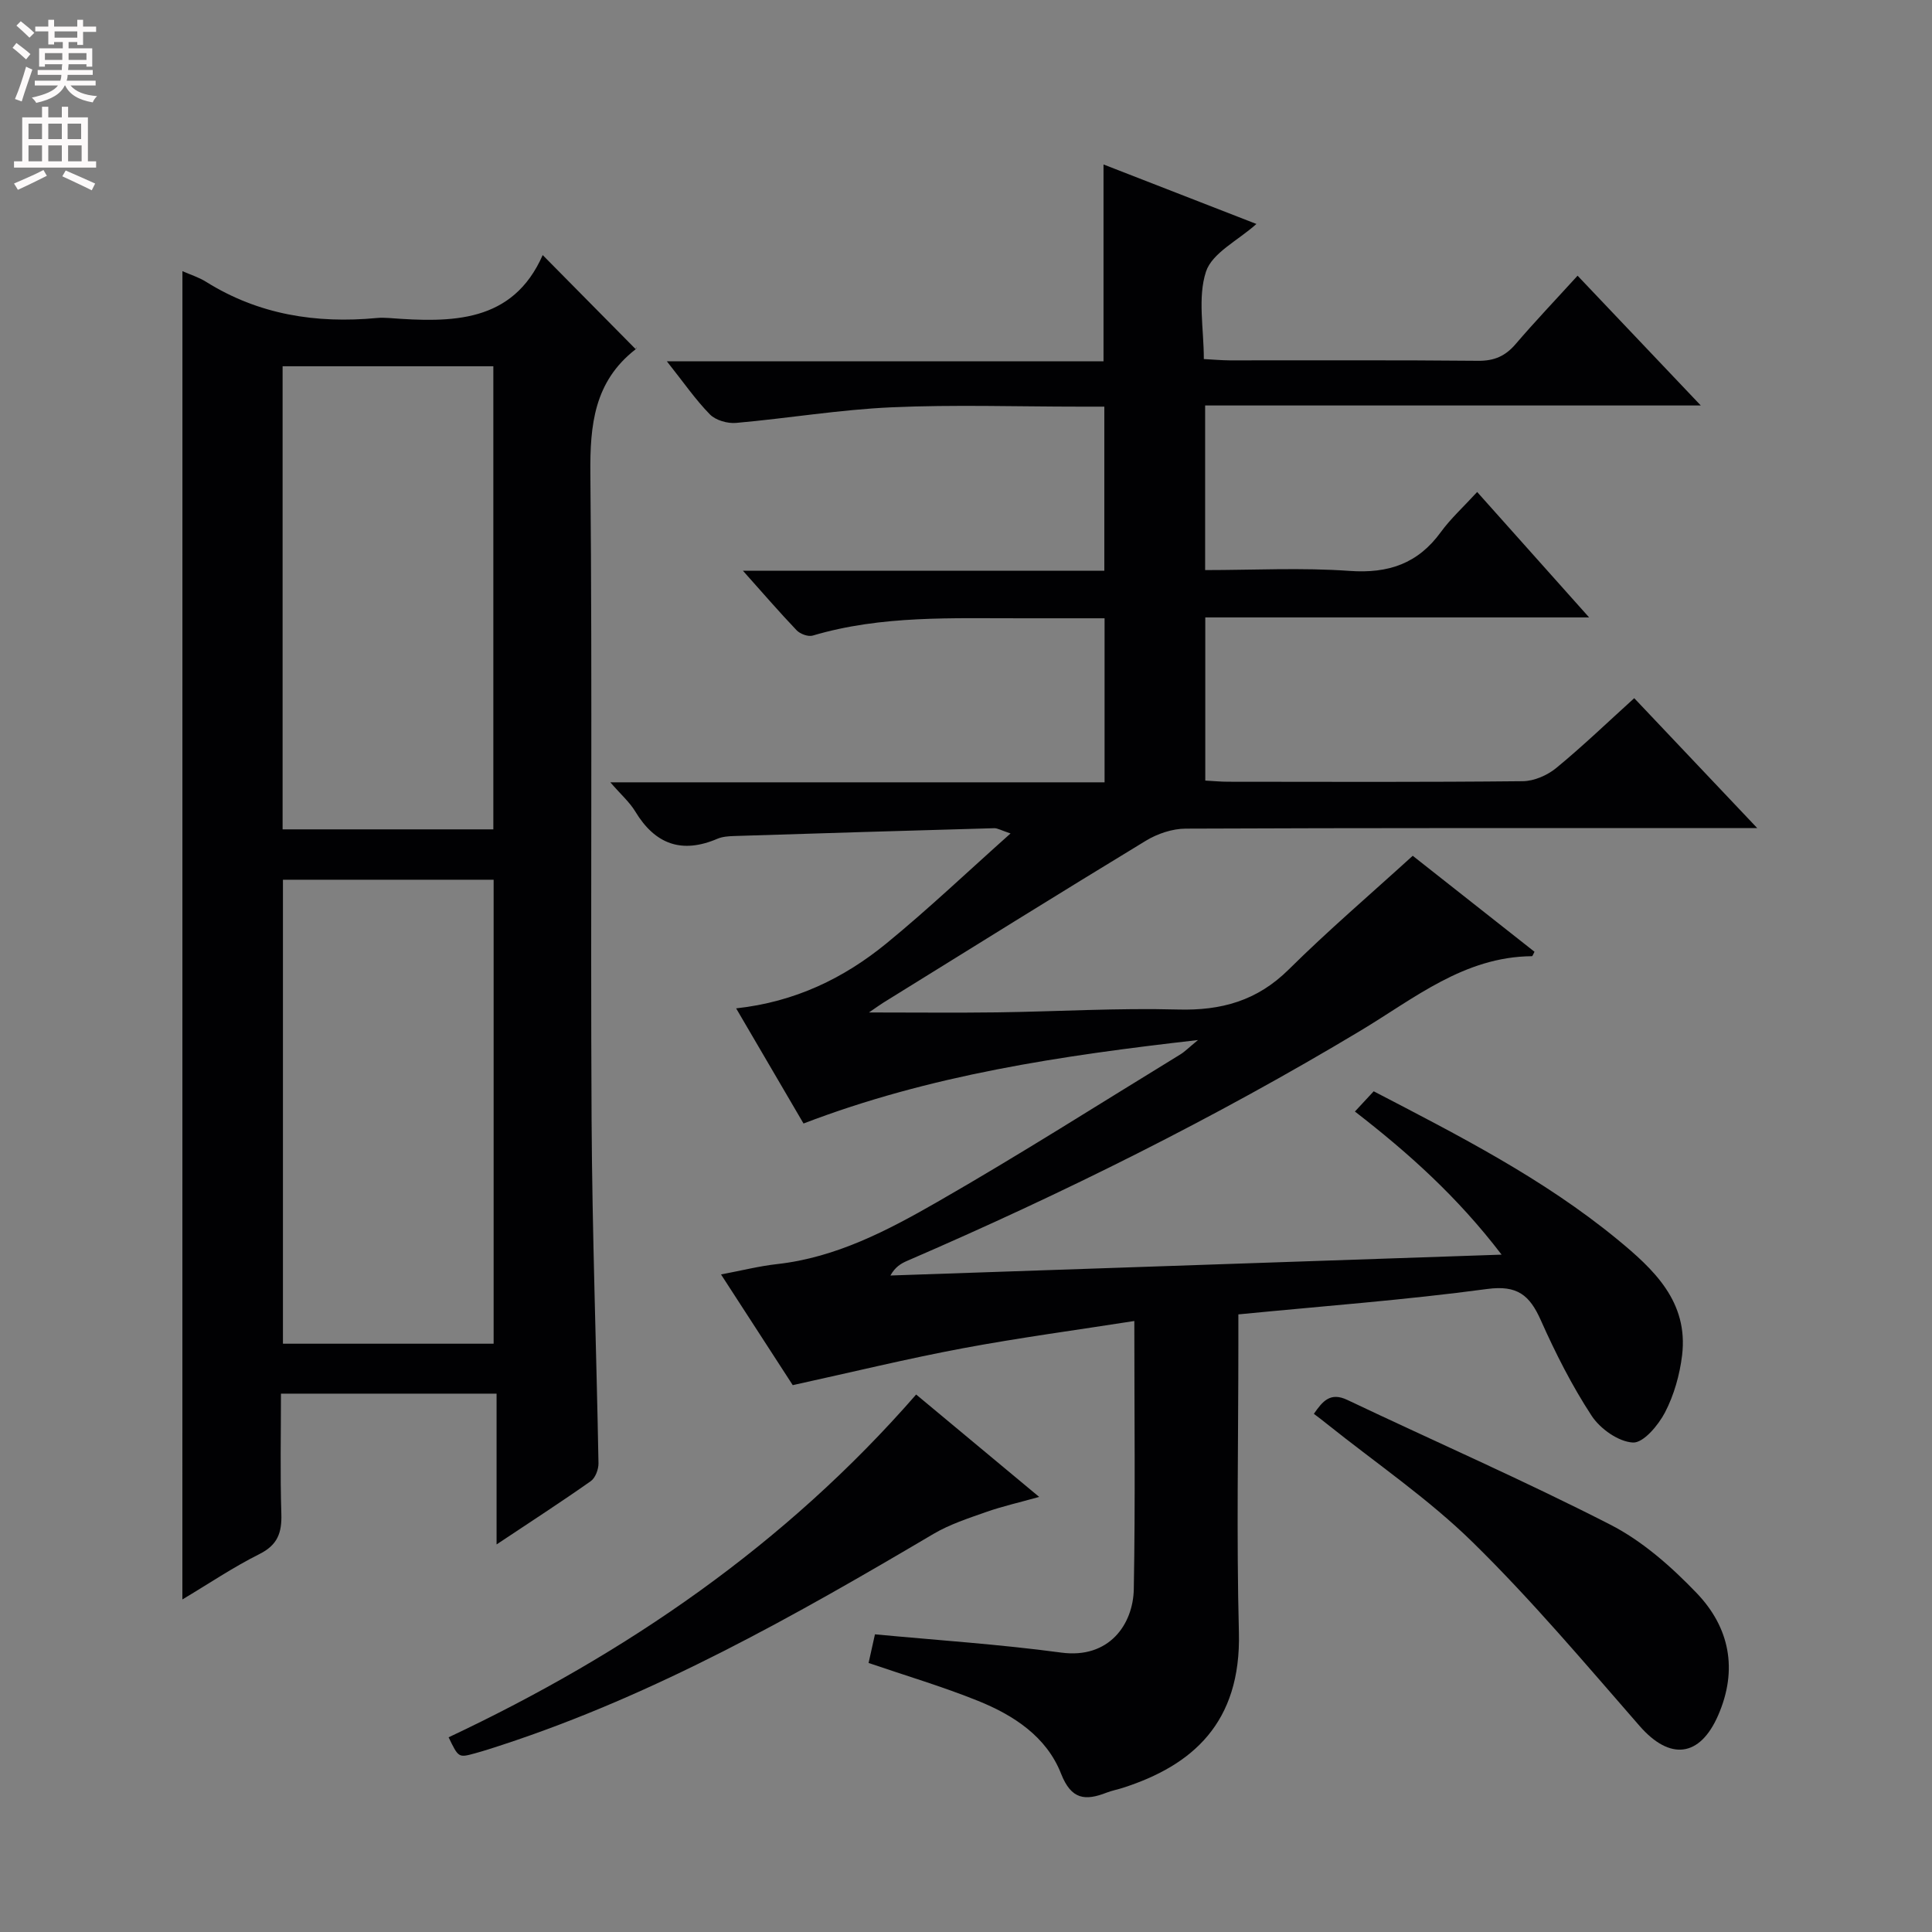 <svg enable-background="new 0 0 400 400" viewBox="0 0 400 400" xmlns="http://www.w3.org/2000/svg"><rect x="0" y="0" width="400" height="400" fill="#808080" stroke="none"/><g fill="#010103"><path d="m166.36 232.61c-4.71-8.05-9.13-15.61-13.95-23.84 12.19-1.33 22.31-6.24 31.14-13.47 8.58-7.02 16.64-14.69 25.67-22.74-2-.67-2.7-1.11-3.38-1.09-17.96.5-35.91 1.05-53.86 1.62-1.15.04-2.39.12-3.43.56-7.38 3.16-12.91 1.18-17.03-5.65-1.16-1.92-2.94-3.47-5.16-6.03h102.33c0-11.51 0-22.41 0-33.96-5.63 0-11.23-.01-16.83 0-14.62.03-29.3-.66-43.59 3.58-.95.28-2.6-.33-3.33-1.09-3.63-3.8-7.07-7.8-11.12-12.33h74.82c0-11.31 0-22.23 0-33.98-1.61 0-3.35 0-5.09 0-13 0-26.02-.44-38.99.14-10.74.48-21.42 2.28-32.16 3.23-1.78.16-4.22-.54-5.42-1.76-2.99-3.05-5.44-6.62-8.91-10.99h90.4c0-13.89 0-26.98 0-40.76 10.42 4.05 20.91 8.13 31.66 12.32-3.84 3.44-9.18 6-10.45 9.89-1.75 5.38-.44 11.76-.44 18.08 2.07.11 3.69.26 5.32.27 17.17.02 34.33-.08 51.5.09 3.33.03 5.62-.99 7.74-3.47 4-4.67 8.25-9.13 12.82-14.15 8.3 8.75 16.49 17.37 25.51 26.87-34.74 0-68.51 0-102.62 0v34.08c10.04 0 20.02-.54 29.91.17 8.03.57 14.14-1.5 18.89-8.04 2.04-2.8 4.66-5.18 7.52-8.3 7.83 8.78 15.16 16.99 23.18 25.97-27.03 0-53.06 0-79.47 0v33.78c1.55.08 3.14.24 4.73.24 20.33.02 40.67.1 61-.11 2.35-.02 5.09-1.22 6.94-2.74 5.5-4.52 10.65-9.48 16.14-14.45 8.35 8.82 16.43 17.35 25.47 26.9-3.05 0-4.95 0-6.84 0-37.17 0-74.33-.05-111.5.11-2.77.01-5.85 1.05-8.25 2.51-18.2 11.05-36.26 22.32-54.36 33.53-.69.43-1.35.92-2.96 2.02 9.54 0 18.04.09 26.53-.02 12.48-.17 24.98-.93 37.44-.59 8.98.25 16.4-1.81 22.93-8.28 8.12-8.05 16.84-15.5 25.68-23.55 8.06 6.35 16.65 13.12 25.21 19.87-.26.47-.39.92-.53.92-14.03.11-24.36 8.75-35.52 15.44-30.15 18.09-61.56 33.69-93.82 47.63-1.27.55-2.48 1.25-3.48 3.04 41.76-1.43 83.51-2.85 126.54-4.32-9.14-11.97-19.27-21.04-30.37-29.63 1.42-1.52 2.62-2.82 3.89-4.19 17.6 9.15 35.1 18.07 50.38 30.61 7.6 6.24 14.8 12.94 13.47 24.05-.49 4.04-1.67 8.22-3.53 11.81-1.39 2.67-4.49 6.37-6.65 6.25-3-.16-6.78-2.84-8.55-5.54-4.08-6.23-7.49-12.98-10.53-19.8-2.3-5.15-4.83-7.29-11.09-6.45-16.93 2.28-33.99 3.54-51.52 5.26v6.3c0 19.83-.4 39.68.11 59.5.49 18.82-9.68 27.61-24.02 32.22-1.11.36-2.27.57-3.35.99-4.43 1.73-7.33 1.49-9.45-3.92-3.01-7.67-9.81-12.1-17.2-15.08-7.32-2.95-14.93-5.2-22.65-7.84.41-1.85.84-3.76 1.32-5.93 12.9 1.22 25.78 2.06 38.55 3.78 9.99 1.35 14.91-5.92 15.04-13.14.33-18.14.11-36.28.11-55.51-12.14 1.9-23.89 3.47-35.53 5.65-11.49 2.15-22.87 4.93-35.19 7.63-4.24-6.54-9.28-14.31-14.85-22.92 4.29-.81 7.91-1.73 11.59-2.14 12.23-1.36 22.9-6.96 33.23-12.89 17-9.75 33.55-20.29 50.27-30.52.92-.56 1.7-1.37 3.66-2.98-28.57 3.25-55.52 7.26-81.67 17.28z"/><path d="m37.77 56.14c1.62.72 3.39 1.26 4.9 2.21 10.88 6.81 22.79 8.67 35.35 7.49.83-.08 1.67-.06 2.5 0 12.98.98 25.62 1.08 31.84-13.03 6.72 6.81 12.75 12.9 19.24 19.47.29-.76.25-.16-.06.08-8.51 6.65-9.41 15.59-9.31 25.73.42 44.49.01 88.99.25 133.48.13 23.79 1 47.58 1.43 71.38.02 1.25-.64 3.03-1.59 3.7-6.09 4.29-12.34 8.34-19.51 13.11 0-10.92 0-20.91 0-31.22-15.14 0-29.52 0-44.64 0 0 8.35-.18 16.63.08 24.89.12 3.9-.76 6.43-4.53 8.32-5.46 2.73-10.56 6.18-15.96 9.4.01-91.82.01-183.24.01-275.01zm20.81 126v96.06h43.62c0-32.24 0-64.08 0-96.06-14.69 0-28.98 0-43.62 0zm43.56-10.43c0-32.22 0-64.08 0-95.88-14.86 0-29.26 0-43.63 0v95.88z"/><path d="m272.02 292.72c1.8-2.59 3.38-4.57 6.93-2.88 18.14 8.62 36.57 16.67 54.44 25.82 6.65 3.4 12.63 8.69 17.86 14.14 6.83 7.11 8.62 15.85 4.47 25.35-3.79 8.69-9.99 9.37-16.25 2.2-11.26-12.9-22.33-26.05-34.54-38.02-9.21-9.04-20.06-16.41-30.19-24.51-.87-.72-1.79-1.39-2.72-2.1z"/><path d="m189.68 288.72c8.3 6.91 16.45 13.7 25.47 21.2-4.25 1.19-7.68 1.96-10.97 3.12-3.71 1.31-7.54 2.55-10.9 4.53-28.63 16.91-57.51 33.27-89.3 43.69-1.89.62-3.78 1.24-5.69 1.76-3.36.92-3.37.89-5.41-3.33 36.73-17.3 69.7-39.88 96.8-70.97z"/></g><path d="m2.6 9.9.8-1c.9.7 1.9 1.4 2.9 2.3l-.9 1.1c-1.1-1-2-1.8-2.8-2.4zm.5 10.6c.9-2.1 1.6-4.3 2.3-6.7.4.2.8.4 1.3.6-.7 2.1-1.5 4.3-2.2 6.6zm.3-15.2.9-.9c1 .8 2 1.6 2.8 2.4l-1 1c-.9-.9-1.8-1.7-2.7-2.5zm12.6-1.2h1.2v1.4h2.7v1.1h-2.7v2.7h-1.2v-.6h-1.8v1.3h4.9v3.8h-1.2v-.5h-3.7c0 .4-.1.9-.1 1.2h5.1v1h-5.2c0 .5-.1.9-.2 1.2h6v1h-5.2c1.1 1.3 2.9 2 5.5 2.2-.4.4-.7.8-.9 1.3-2.9-.5-4.8-1.6-5.7-3.5h-.1c-.8 1.7-2.7 2.9-5.9 3.6-.2-.4-.6-.8-.9-1.1 2.8-.6 4.6-1.4 5.4-2.5h-4.8v-1h5.3c.1-.3.2-.7.2-1.2h-4.9v-1h5c0-.4 0-.8.1-1.2h-3.6v.5h-1.2v-3.8h4.9v-1.3h-1.8v.5h-1.2v-2.7h-2.7v-1h2.7v-1.4h1.2v1.4h4.8zm-6.7 8.3h3.6c0-.4 0-.9 0-1.4h-3.6zm1.9-4.6h4.8v-1.3h-4.7v1.3zm6.7 3.2h-3.7v1.4h3.7z" fill="#fcfafa"/><path d="m8.7 22.1h1.3v2.2h2.8v-2.2h1.3v2.2h4.1v9.1h1.7v1.3h-17v-1.3h1.7v-9.1h4.1zm.3 13.1.7 1.2c-1.8.9-3.8 1.9-6 2.9-.2-.4-.5-.8-.8-1.3 2.3-1 4.4-1.9 6.1-2.8zm-3.1-6.4h2.8v-3.2h-2.8zm0 4.6h2.8v-3.3h-2.8zm4.1-4.6h2.8v-3.2h-2.8zm0 4.6h2.8v-3.3h-2.8zm3.6 1.9c2.1.9 4.1 1.8 6.1 2.7l-.7 1.4c-2.2-1.1-4.2-2-6.1-2.9zm3.2-9.7h-2.8v3.2h2.8zm-2.7 7.8h2.8v-3.3h-2.8z" fill="#fcfafa"/></svg>